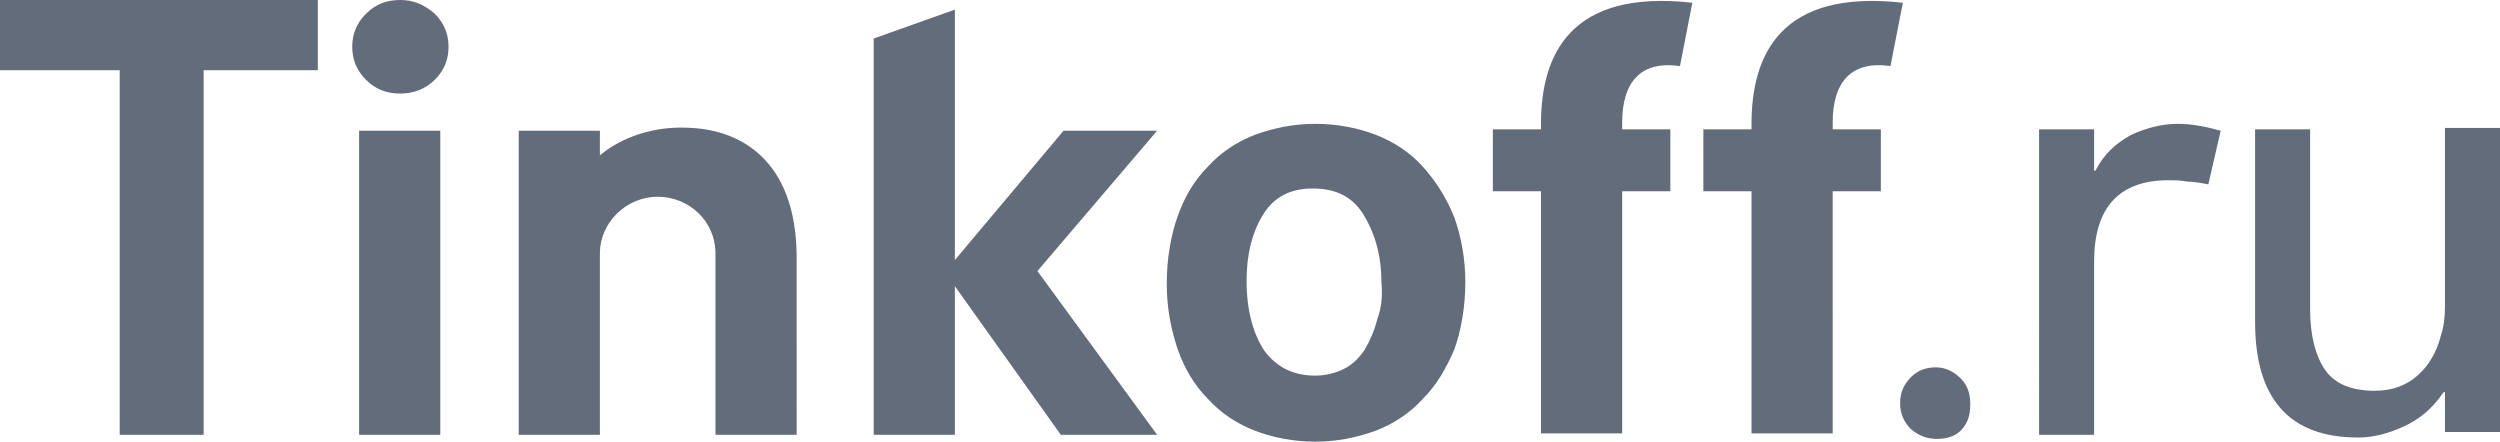 <svg xmlns="http://www.w3.org/2000/svg" viewBox="0 0 181.7 32.1">
	<path d="M0 5.1h8.7v26.5h6.1V5.1h8.3V0H0zm84.1 4.4h-6.8l-7.9 9.4V.7l-5.9 2.1v28.8h5.9V20.8l7.7 10.8h7l-8.7-11.9zm19.3 2.6c-.9-1-2.1-1.8-3.4-2.3-1.3-.5-2.8-.8-4.4-.8-1.6 0-3 .3-4.4.8-1.3.5-2.5 1.3-3.4 2.3-1 1-1.7 2.2-2.2 3.6-.5 1.4-.8 3.1-.8 4.9 0 1.8.3 3.3.8 4.8.5 1.4 1.2 2.6 2.2 3.6.9 1 2.1 1.8 3.4 2.3 1.3.5 2.8.8 4.4.8 1.6 0 3-.3 4.4-.8 1.3-.5 2.5-1.3 3.4-2.3 1-1 1.7-2.2 2.3-3.6.5-1.4.8-3.1.8-4.9 0-1.7-.3-3.3-.8-4.7-.6-1.5-1.4-2.7-2.3-3.7m-3.3 11.1c-.2.8-.5 1.5-.9 2.2-.4.6-.9 1.1-1.5 1.4-.6.3-1.3.5-2.1.5-1.6 0-2.8-.6-3.7-1.8-.8-1.2-1.3-2.9-1.3-5.1 0-1.9.4-3.5 1.2-4.8.8-1.3 2-1.9 3.6-1.9 1.7 0 2.9.6 3.7 1.9.8 1.3 1.3 2.9 1.3 4.9.1 1 0 1.9-.3 2.7M29.1 0c-1 0-1.8.3-2.5 1s-1 1.5-1 2.4c0 .9.3 1.7 1 2.4s1.5 1 2.5 1c.9 0 1.8-.3 2.5-1s1-1.5 1-2.4c0-.9-.3-1.7-1-2.4-.8-.7-1.6-1-2.5-1m-3 9.5H32v22.1h-5.9zm24.2-.2c-4.3-.3-6.7 2-6.7 2V9.5h-5.9v22.1h5.9V18.4c0-2.2 1.9-4.1 4.2-4.1 2.3 0 4.2 1.8 4.2 4.1v13.2h5.9V18.5c-.1-6.9-4.1-9-7.6-9.2M112 9v.4h-3.5v4.5h3.5v17.6h5.9V13.9h3.5V9.4h-3.5v-.5c0-3 1.4-4.5 4.2-4.1l.9-4.6c-8.9-1-11 3.8-11 8.8m15.3 0v.4h-3.5v4.5h3.5v17.6h5.9V13.9h3.5V9.4h-3.5v-.5c0-3 1.4-4.5 4.2-4.1l.9-4.6c-8.9-1-11 3.8-11 8.8M8.7 5.1v26.5M140.8 31.9c-.7 0-1.3-.2-1.9-.7-.5-.5-.8-1.1-.8-1.9 0-.8.3-1.4.8-1.9s1.1-.7 1.8-.7 1.3.3 1.8.8.7 1.1.7 1.9c0 .8-.2 1.4-.7 1.9-.4.4-1 .6-1.7.6zm19.7-18.5c-.5-.1-1.1-.2-1.5-.2-.5-.1-1-.1-1.4-.1-3.6 0-5.4 2-5.4 5.9v12.6h-4V9.4h4v3h.1c.6-1.2 1.5-2 2.6-2.6 1.1-.5 2.2-.8 3.4-.8 1 0 2 .2 3.1.5zm3.4-4h4v13.1c0 1.9.4 3.4 1.1 4.4.7 1 1.9 1.5 3.6 1.5 1.3 0 2.3-.4 3.1-1.1.8-.7 1.4-1.7 1.7-2.9.2-.6.3-1.3.3-2.1v-13h4v22.1h-4v-2.9h-.1c-.8 1.2-1.8 2-2.9 2.5-1.1.5-2.2.8-3.3.8-5 0-7.5-2.8-7.5-8.4z" fill="#636c7a"/>
</svg>
